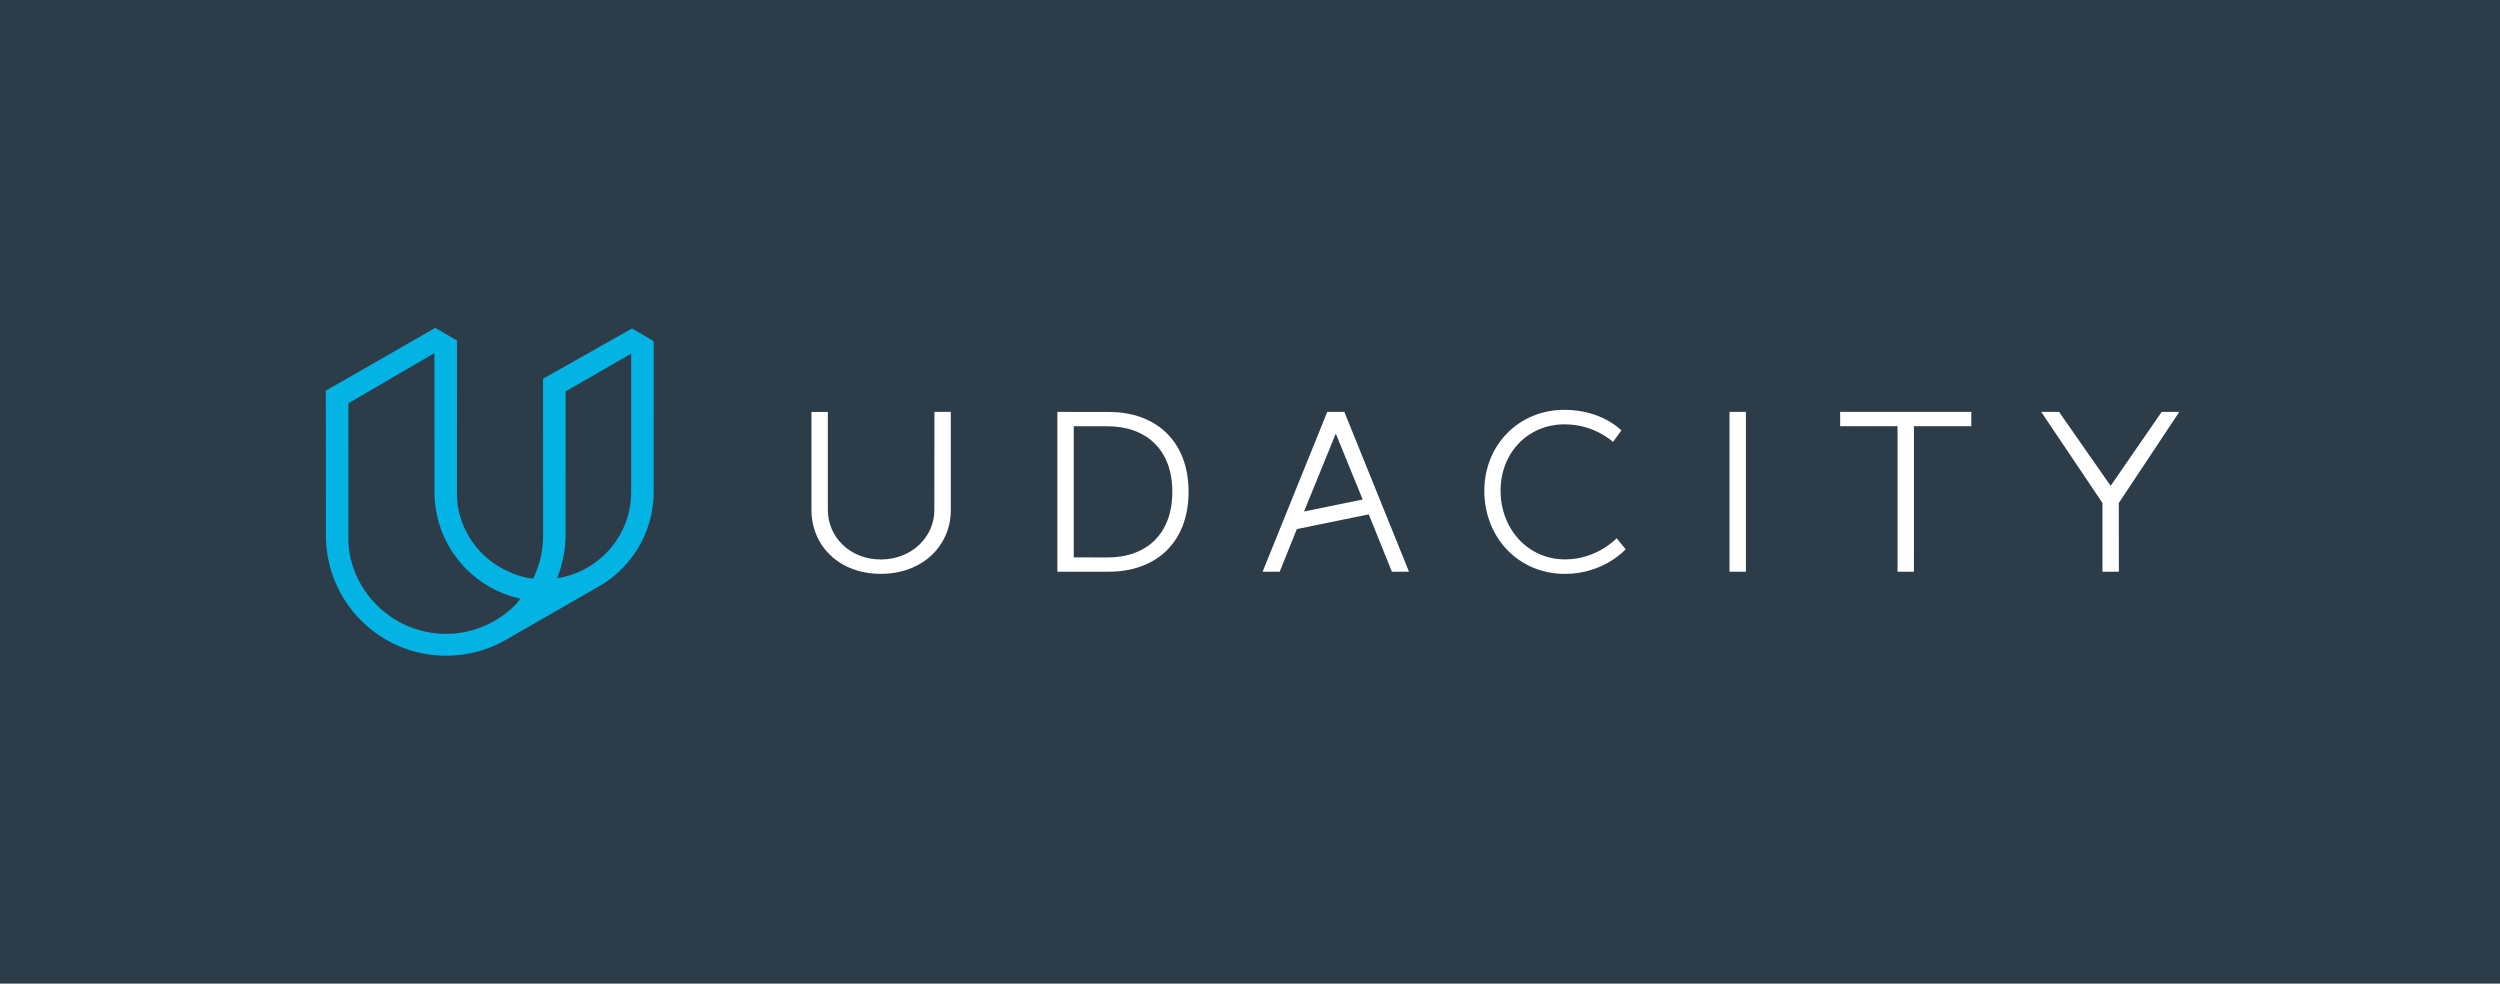 <?xml version="1.0" encoding="utf-8"?>
<!-- Generator: Adobe Illustrator 19.2.1, SVG Export Plug-In . SVG Version: 6.00 Build 0)  -->
<svg version="1.1" xmlns="http://www.w3.org/2000/svg" xmlns:xlink="http://www.w3.org/1999/xlink" x="0px" y="0px" width="1220px"
	 height="480px" viewBox="0 0 1220 480" style="enable-background:new 0 0 1220 480;" xml:space="preserve">
<style type="text/css">
	.st0{fill:#2D3C49;}
	.st1{fill:#FFFFFF;}
	.st2{opacity:0;fill:#E5E5E5;}
	.st3{fill:#02B3E4;}
	.st4{opacity:0;fill:#FFFFFF;}
	.st5{fill:#00B2E3;}
	.st6{fill:#2E3D49;}
</style>
<g id="_x31_20-slate">
</g>
<g id="_x34_80-wordmark-white">
</g>
<g id="_x34_80-wordmark-blue">
</g>
<g id="_x34_80-wordmark-slate">
</g>
<g id="_x35_2-slate">
</g>
<g id="_x31_20-blue">
</g>
<g id="_x31_20-white">
</g>
<g id="_x32_40-white">
</g>
<g id="_x32_40-blue">
</g>
<g id="_x32_40-slate">
</g>
<g id="_x34_80-slate">
	<rect id="bg_1_" class="st0" width="1220" height="480"/>
	<g id="wordmark_15_">
		<path id="mark_7_" class="st3" d="M212.426,160l-53.417,30.624l0.03,70.538l0,0c-0.098,32.397,26.085,58.739,58.482,58.838
			c10.712,0.033,20.762-2.808,29.421-7.797v0l43.249-24.849c17.061-8.852,28.741-26.653,28.803-47.204L319,166.482l0,0l0,0
			l-10.584-6.19L265,184.795l0.038,76.691c-0.01,3.263-0.348,6.521-1.005,9.681c-0.639,3.075-1.587,6.098-2.819,8.986
			c-0.319,0.747-0.658,1.488-1.016,2.22c-1.29-0.147-1.615-0.214-3.583-0.583c-2.805-0.578-8.366-2.163-15.06-6.49
			c-2.257-1.535-4.378-3.296-6.306-5.235c-1.927-1.939-3.676-4.071-5.197-6.337c-1.534-2.285-2.849-4.726-3.91-7.255
			c-1.079-2.573-1.906-5.265-2.457-8.001c-0.567-2.813-0.693-5.711-0.685-8.612h0.002l0.037-73.666L212.426,160z M235.994,305.624
			c-2.896,1.214-5.924,2.144-9.003,2.765c-3.164,0.638-6.08,0.956-9.343,0.946c-3.263-0.01-6.521-0.348-9.681-1.005
			c-3.075-0.639-6.098-1.587-8.986-2.819c-2.838-1.211-5.575-2.707-8.135-4.448c-2.539-1.726-4.925-3.707-7.093-5.889
			c-2.168-2.181-4.135-4.579-5.845-7.128c-1.725-2.571-3.205-5.317-4.398-8.162c-1.214-2.895-2.145-5.924-2.765-9.003
			c-0.637-3.164-0.754-6.424-0.744-9.687l-0.005-64.382L212,172.313l0.026,67.512h-0.002c-0.078,25.653,17.813,47.13,41.931,52.304
			c-0.945,1.129-1.628,2.215-2.671,3.251c-2.181,2.168-4.579,4.134-7.128,5.845C241.585,302.951,238.839,304.43,235.994,305.624z
			 M307.155,248.724c-0.568,2.733-1.411,5.42-2.506,7.986c-1.076,2.522-2.406,4.955-3.954,7.231
			c-1.535,2.257-3.296,4.378-5.235,6.306c-1.939,1.927-4.071,3.676-6.337,5.197c-2.285,1.533-4.726,2.849-7.255,3.909
			c-2.837,1.225-5.265,1.906-8.001,2.457c-0.552,0.111-1.388,0.211-1.946,0.3c2.423-6.399,4.055-13.332,4.079-20.577l0,0
			l0.013-70.55h0.001L308,172.607v67.51C307.991,243.019,307.738,245.915,307.155,248.724z"/>
		<g id="wordmark_16_">
			<g>
				<path class="st1" d="M455.971,248.813c0,13.317-11.111,24.206-26.132,24.206c-15.021,0-25.85-10.889-25.85-24.206v-47.785H396
					v47.896c0,17.166,13.23,31.106,33.839,31.106c20.61,0,34.152-13.94,34.152-31.106L464,201h-8L455.971,248.813z M541.16,201.039
					L516,201v78h25c23.232,0,39.024-14.375,39.024-39.025C580.024,215.547,564.392,201.039,541.16,201.039z M540.389,272.046
					L524,272v-64l16.389,0.018c18.936,0,31.708,11.381,31.708,31.957C572.096,260.665,559.436,272.046,540.389,272.046z
					 M763.807,272.989c-18.385,0-31.53-15.074-31.53-33.564c0-18.264,13.146-32.352,31.311-32.352c14.533,0,23.56,8.583,23.56,8.583
					l4.074-5.61c0,0-9.358-10.047-27.854-10.047c-22.13,0-39.018,17.089-39.018,39.536c0,22.559,16.449,40.526,39.35,40.526
					c19.047,0,29.615-12.024,29.615-12.024l-4.405-5.393C788.909,262.646,779.442,272.989,763.807,272.989z M843.997,278.993H852
					v-77.986h-8.003V278.993z M898,208h28v71l7.991-0.002L934,208h28v-7h-64V208z M1063.499,201h-8.587l-24.816,35.922h-0.22
					L1004.817,201h-8.699l29.883,44.454L1026,279h8l-0.025-33.546L1063.499,201z M647.699,201.007l-31.545,77.986h8.343
					l8.351-20.793l35.11-7.197l11.286,27.99h8.343l-31.545-77.986H647.699z M636.356,249.629l15.406-37.782h0.216l13.013,31.912
					L636.356,249.629z"/>
			</g>
		</g>
	</g>
</g>
<g id="_x34_80-blue">
</g>
<g id="_x34_80-white">
</g>
<g id="_x32_50-vert-white">
</g>
<g id="_x32_50-vert-slate">
</g>
<g id="_x32_50-vert-blue">
</g>
<g id="_x35_00-vert-slate">
</g>
<g id="_x35_00-vert-blue">
</g>
<g id="_x35_00-vert-white">
</g>
<g id="_x31_000-vert-slate">
</g>
<g id="_x31_000-vert-blue">
</g>
<g id="_x31_000-vert-white_1_">
</g>
<g id="_x38_0-mark-white">
</g>
<g id="_x38_0-mark-blue">
</g>
<g id="_x38_0-mark-slate">
</g>
<g id="_x31_60-mark-blue">
</g>
<g id="_x31_60-mark-white">
</g>
<g id="_x31_60-mark-slate">
</g>
<g id="_x33_20-mark-blue">
</g>
<g id="_x33_20-mark-white">
</g>
<g id="_x31_280-mark-slate_1_">
</g>
<g id="_x31_280-mark-white_1_">
</g>
<g id="_x31_280-mark-blue">
</g>
<g id="_x33_20-mark-slate">
</g>
</svg>
